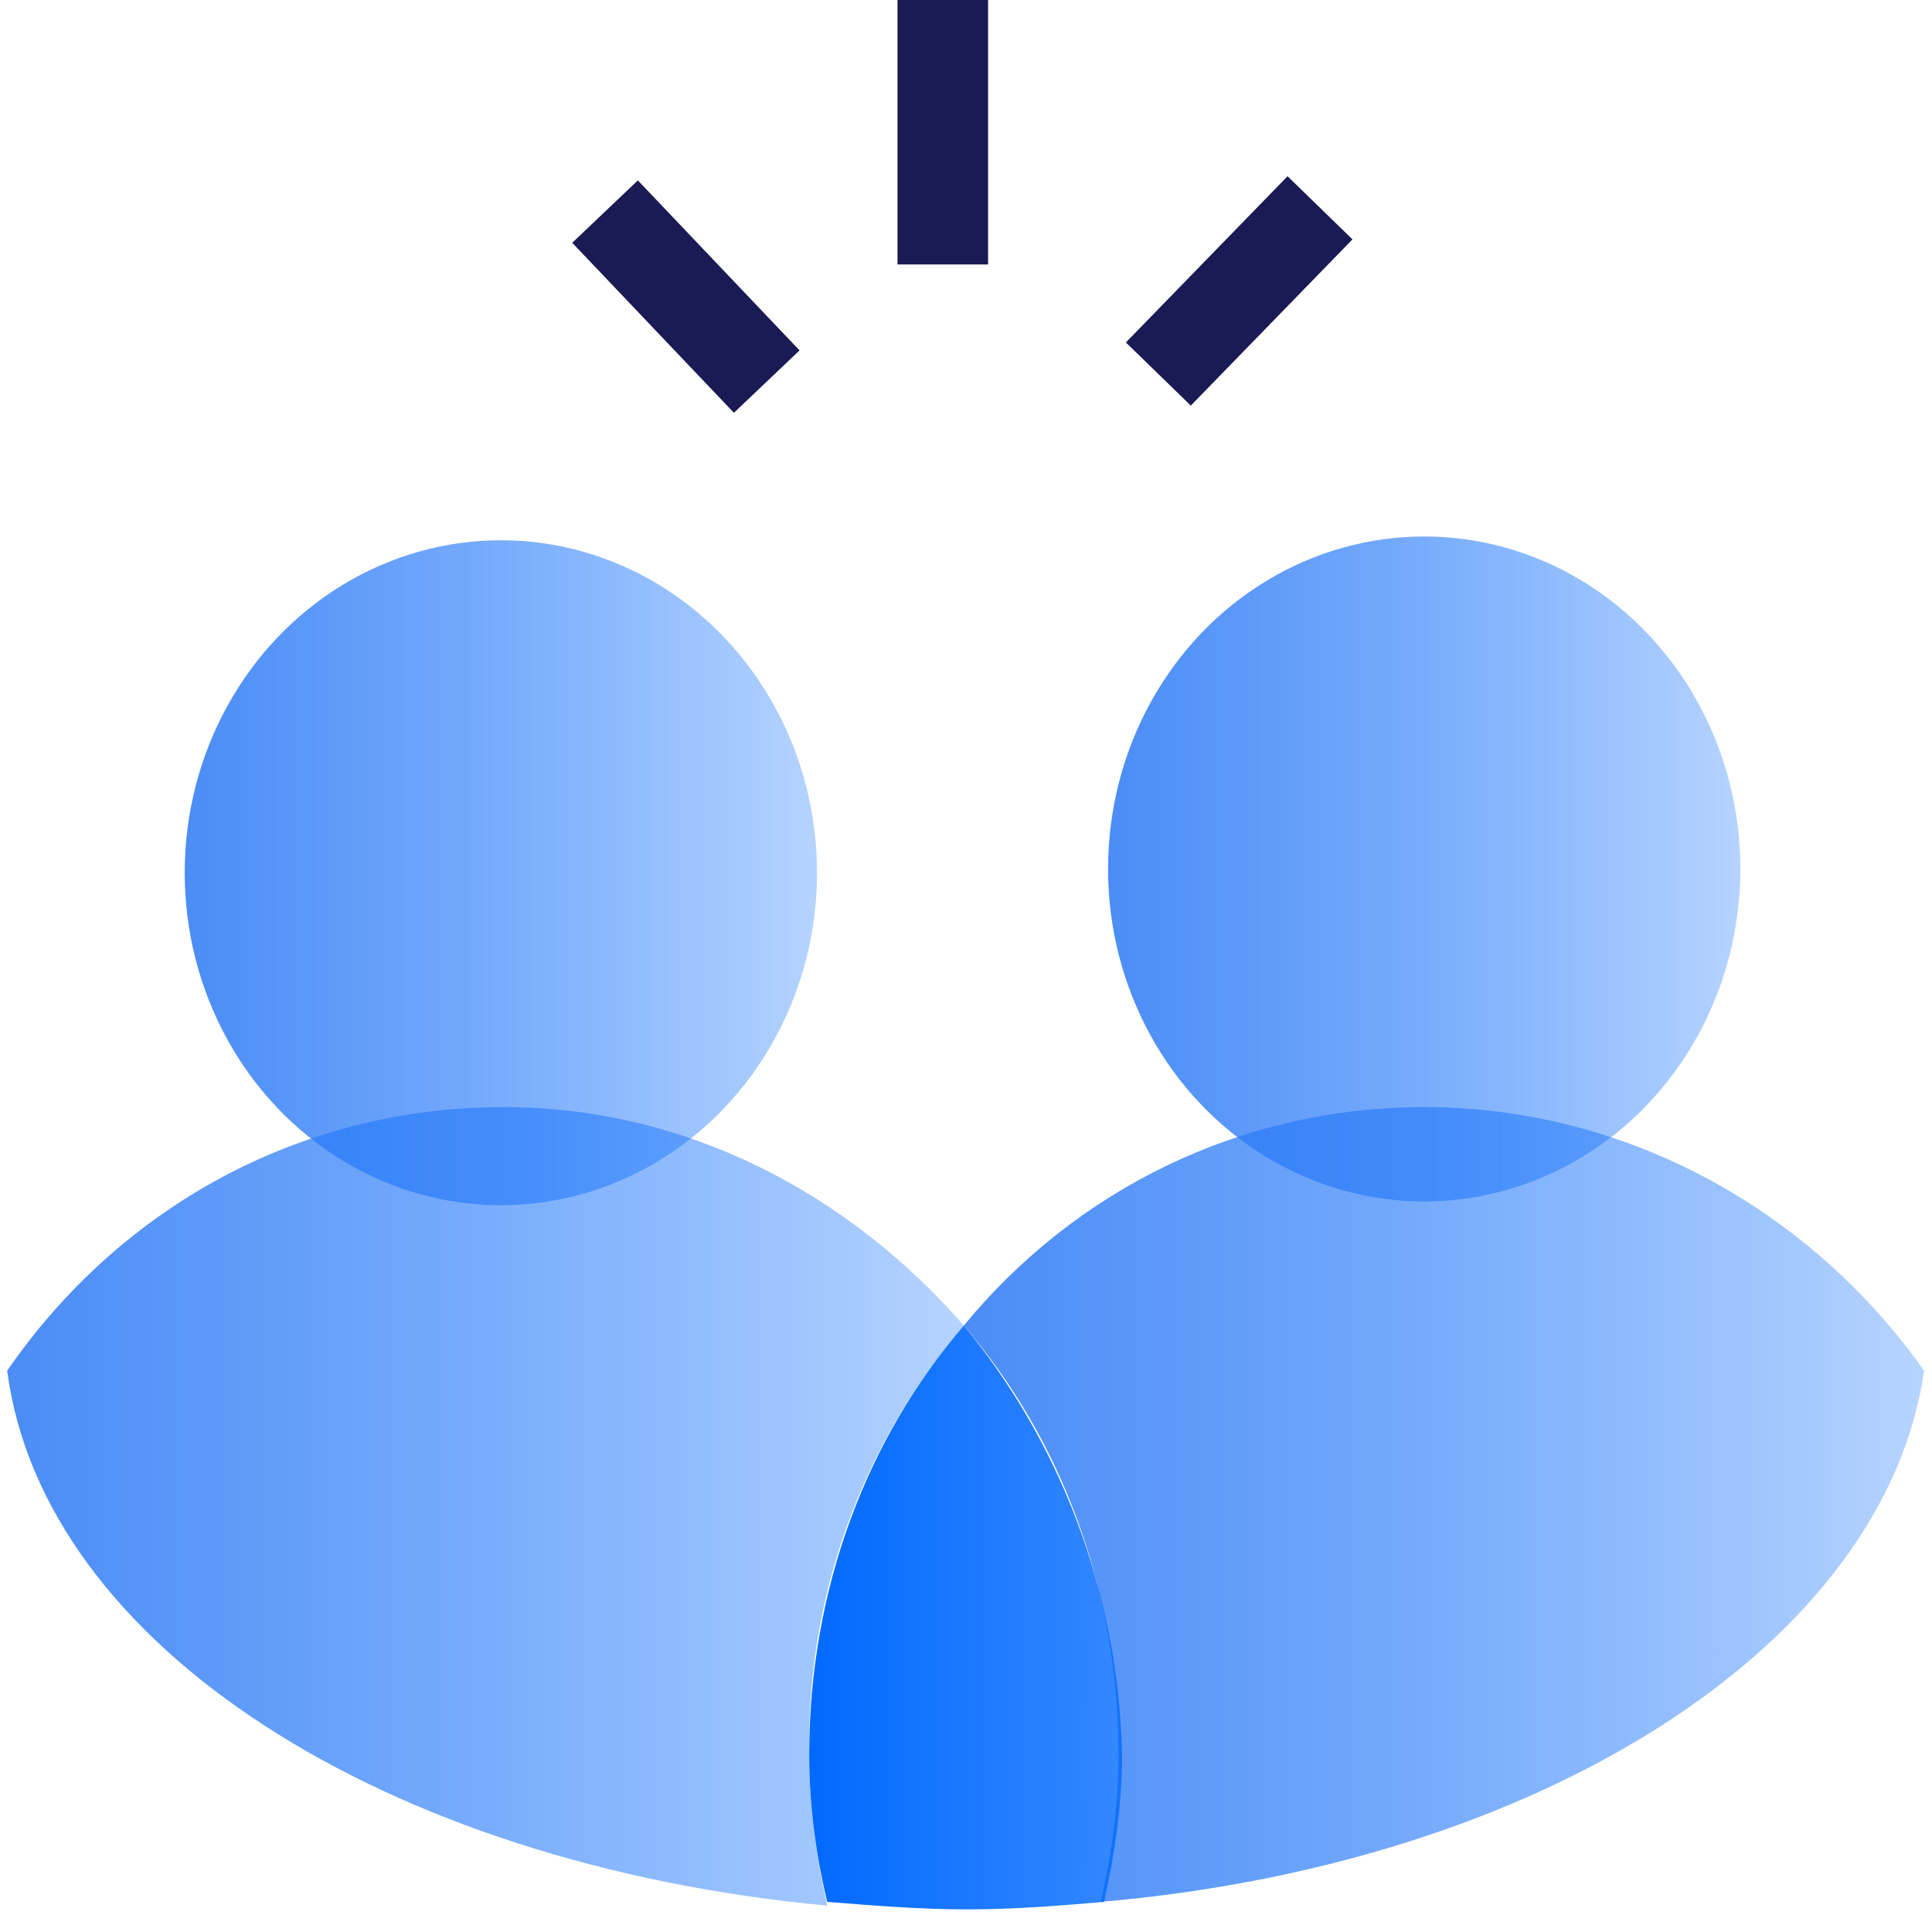 <?xml version="1.0" encoding="UTF-8"?>
<svg width="64px" height="64px" viewBox="0 0 64 64" version="1.1" xmlns="http://www.w3.org/2000/svg" xmlns:xlink="http://www.w3.org/1999/xlink">
    <!-- Generator: Sketch 49.3 (51167) - http://www.bohemiancoding.com/sketch -->
    <title>权限</title>
    <desc>Created with Sketch.</desc>
    <defs>
        <linearGradient x1="-13.158%" y1="49.838%" x2="115.519%" y2="49.838%" id="linearGradient-1">
            <stop stop-color="#4285F4" offset="0%"></stop>
            <stop stop-color="#0069FF" stop-opacity="0.2" offset="100%"></stop>
        </linearGradient>
        <linearGradient x1="-0.64%" y1="49.983%" x2="394.762%" y2="49.983%" id="linearGradient-2">
            <stop stop-color="#0069FF" offset="0%"></stop>
            <stop stop-color="#0069FF" stop-opacity="0.2" offset="99.5%"></stop>
        </linearGradient>
    </defs>
    <g id="产品" stroke="none" stroke-width="1" fill="none" fill-rule="evenodd">
        <g id="纸贵BaaS_zig" transform="translate(-1182, -959)">
            <g id="Group-13" transform="translate(359, 825)">
                <g id="Group-28" transform="translate(817, 134)">
                    <g id="权限" transform="translate(6, 0)">
                        <g id="Group">
                            <g transform="translate(6, 0)">
                                <ellipse id="Oval" fill="url(#linearGradient-1)" fill-rule="nonzero" cx="41.179" cy="28.786" rx="10.473" ry="11.014"></ellipse>
                                <ellipse id="Oval" fill="url(#linearGradient-1)" fill-rule="nonzero" cx="10.592" cy="28.911" rx="10.473" ry="11.014"></ellipse>
                                <g transform="translate(13.639, 0)" id="Shape" stroke="#1A1A54" stroke-width="3">
                                    <path d="M11.592,8.761 L11.592,0 M0.404,7.009 L5.76,12.641 M24.088,6.884 L18.733,12.39"></path>
                                </g>
                            </g>
                            <g transform="translate(0, 36)" fill-rule="nonzero">
                                <path d="M47.178,0.674 C41.102,0.674 35.622,3.419 31.928,7.911 C35.145,11.654 37.051,16.645 37.051,22.135 C37.051,23.882 36.813,25.504 36.456,27.002 C50.99,25.754 62.427,18.517 63.738,9.408 C60.045,4.168 53.969,0.674 47.178,0.674 Z" id="Shape" fill="url(#linearGradient-1)"></path>
                                <path d="M31.928,7.911 C28.116,3.544 22.755,0.674 16.679,0.674 C9.888,0.674 3.931,4.043 0.238,9.408 C1.43,18.517 12.748,25.754 27.401,27.127 C27.044,25.505 26.806,23.882 26.806,22.26 C26.687,16.645 28.712,11.654 31.929,7.911 L31.928,7.911 Z" id="Shape" fill="url(#linearGradient-1)"></path>
                                <path d="M31.928,7.911 C28.712,11.654 26.806,16.645 26.806,22.135 C26.806,23.882 27.044,25.504 27.401,27.002 C28.95,27.126 30.499,27.251 32.048,27.251 C33.597,27.251 35.145,27.126 36.575,27.002 C36.932,25.38 37.171,23.757 37.171,22.135 C37.051,16.645 35.026,11.654 31.928,7.911 Z" id="Shape" fill="url(#linearGradient-2)"></path>
                            </g>
                        </g>
                    </g>
                </g>
            </g>
        </g>
    </g>
</svg>